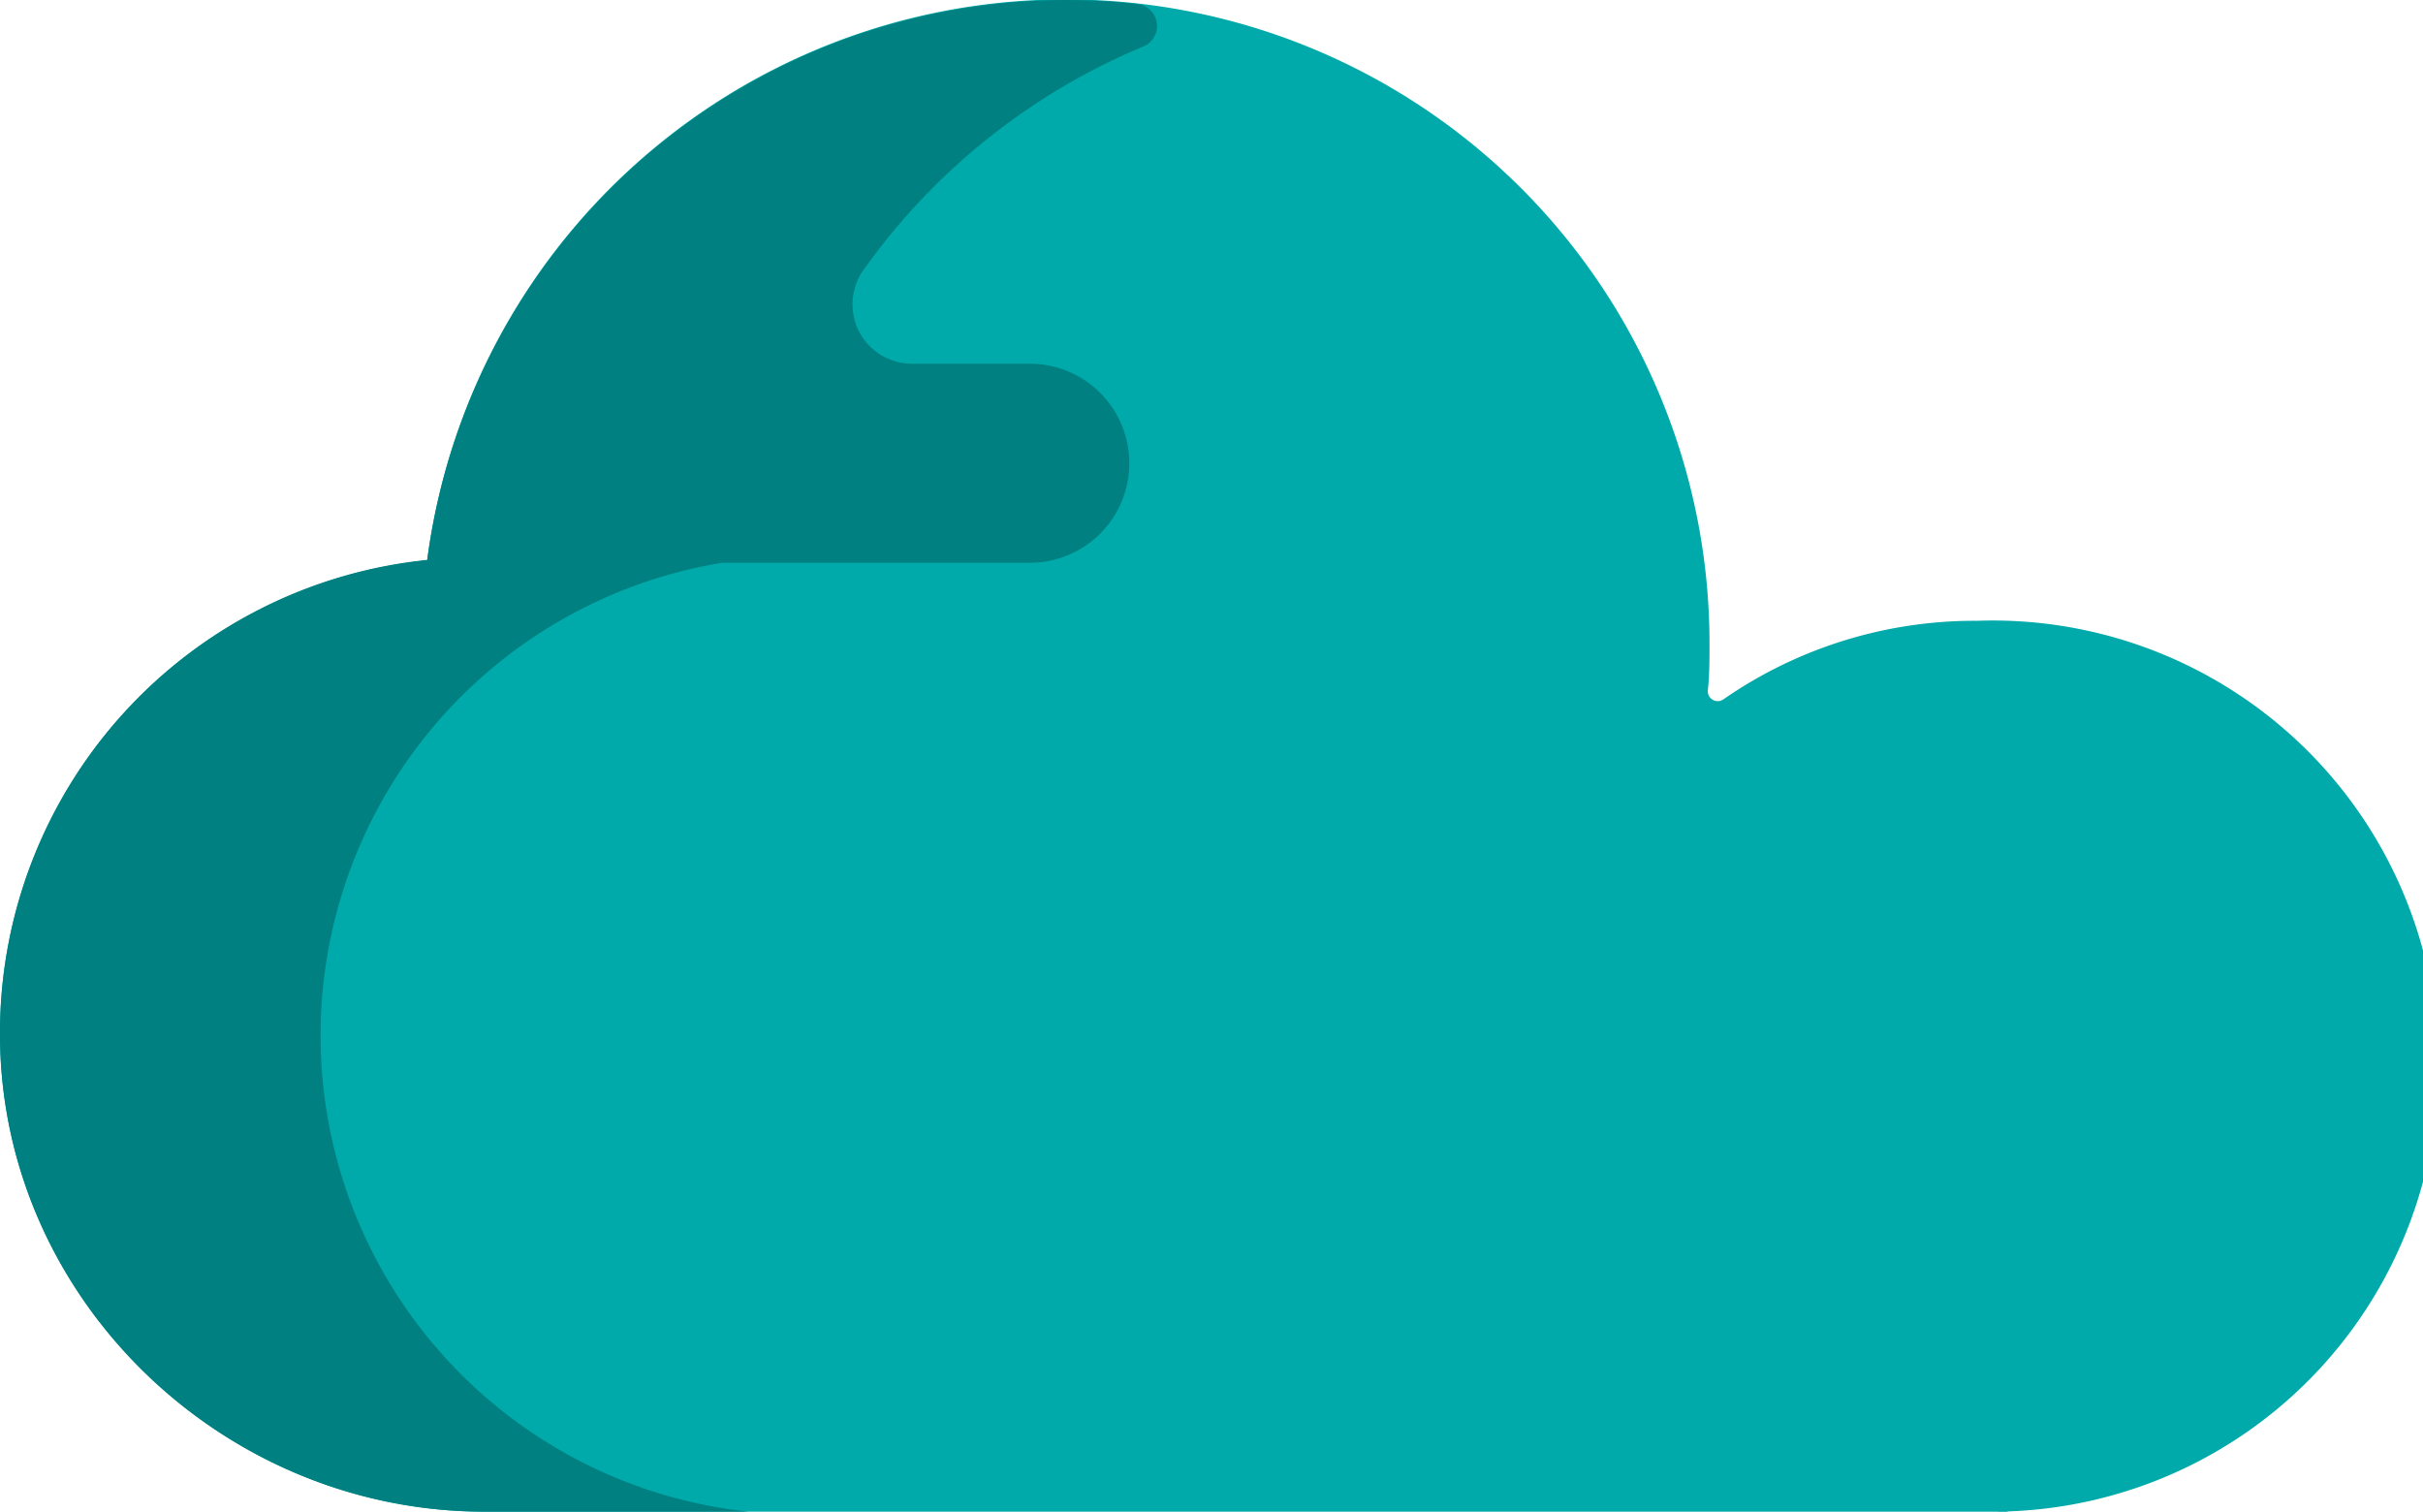 <svg xmlns="http://www.w3.org/2000/svg" viewBox="0 0 185.01 115.43"><defs><style>.cls-1{fill:#0aa;}.cls-2{fill:teal;}</style></defs><title>three-step-process-step-1-cloud2</title><g id="Layer_2" data-name="Layer 2"><g id="Layer_1-2" data-name="Layer 1"><path class="cls-1" d="M152.51,115.42H37c-20.15,0-37.07-16.49-37-36.64a36.29,36.29,0,0,1,32.62-36,49.16,49.16,0,0,1,97.91,6.42c0,1.17,0,2.35-.13,3.53a.76.76,0,0,0,1.19.67,33.64,33.64,0,0,1,19.36-6,34,34,0,0,1,2.41,68l-.44.1Z"/><path class="cls-2" d="M87.3,3.55A1.69,1.69,0,0,0,86.86.31,49.19,49.19,0,0,0,32.62,42.75,36.29,36.29,0,0,0,0,78.78c-.11,20.15,16.81,36.64,37,36.64H57.14a36.57,36.57,0,0,1-2-72.45H78.63a7.6,7.6,0,0,0,7.6-7.6h0a7.6,7.6,0,0,0-7.6-7.6h-9a4.53,4.53,0,0,1-3.68-7.18A49.63,49.63,0,0,1,87.3,3.55Z"/></g></g></svg>